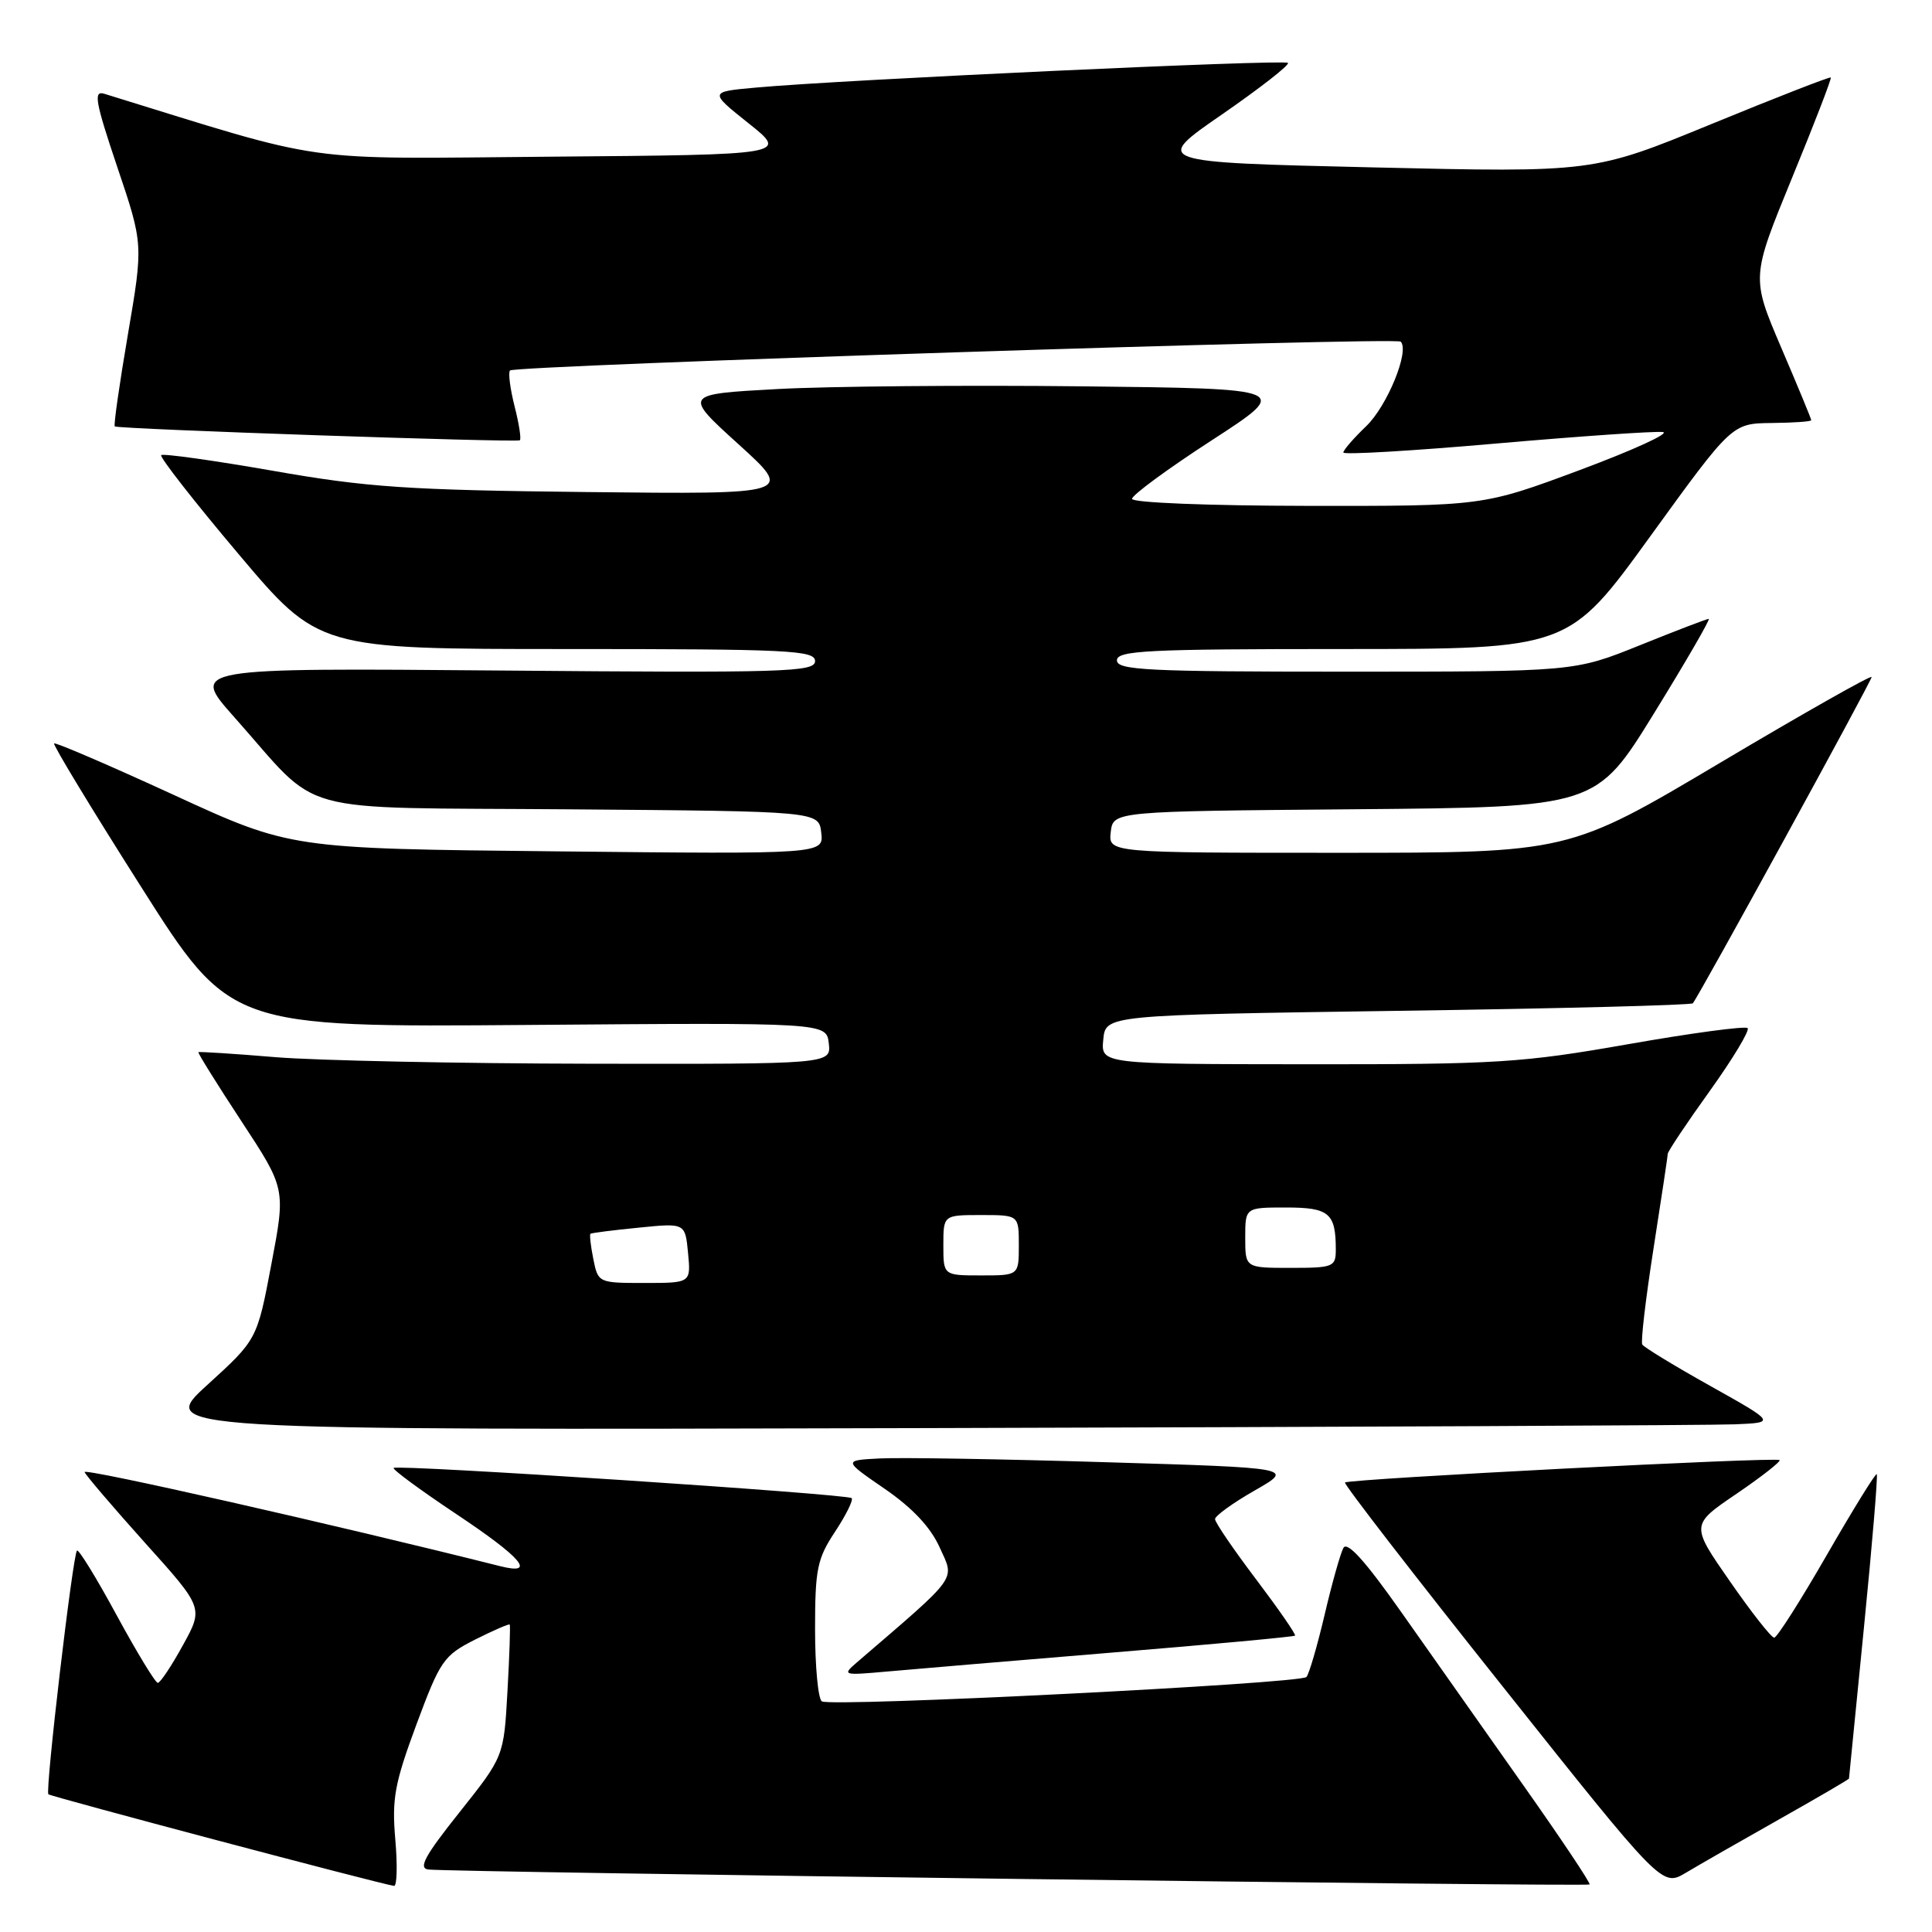 <?xml version="1.0" encoding="UTF-8" standalone="no"?>
<!DOCTYPE svg PUBLIC "-//W3C//DTD SVG 1.1//EN" "http://www.w3.org/Graphics/SVG/1.1/DTD/svg11.dtd" >
<svg xmlns="http://www.w3.org/2000/svg" xmlns:xlink="http://www.w3.org/1999/xlink" version="1.1" viewBox="0 0 256 256">
 <g >
 <path fill="currentColor"
d=" M 52.38 243.75 C 51.91 238.34 52.29 236.30 55.18 228.50 C 58.33 220.03 58.78 219.37 62.94 217.26 C 65.37 216.04 67.44 215.14 67.54 215.26 C 67.64 215.39 67.51 219.38 67.24 224.13 C 66.76 232.75 66.76 232.75 60.89 240.13 C 56.30 245.89 55.39 247.55 56.76 247.72 C 59.57 248.08 210.32 250.02 210.63 249.70 C 210.79 249.54 206.81 243.58 201.78 236.46 C 196.76 229.33 189.51 219.05 185.68 213.62 C 180.87 206.79 178.50 204.17 178.00 205.12 C 177.60 205.88 176.47 209.88 175.51 214.00 C 174.54 218.12 173.46 221.82 173.11 222.21 C 172.33 223.09 110.16 226.22 108.90 225.44 C 108.41 225.13 108.00 220.85 108.00 215.92 C 108.00 207.90 108.28 206.54 110.65 202.96 C 112.10 200.76 113.09 198.76 112.85 198.51 C 112.30 197.96 52.64 194.02 52.16 194.51 C 51.97 194.70 55.68 197.43 60.40 200.58 C 69.20 206.44 71.16 208.76 66.25 207.52 C 44.50 202.05 10.99 194.46 11.21 195.06 C 11.37 195.49 14.98 199.71 19.23 204.45 C 26.97 213.05 26.97 213.05 24.23 218.01 C 22.73 220.74 21.24 222.98 20.91 222.99 C 20.59 222.99 18.14 218.96 15.46 214.03 C 12.79 209.10 10.42 205.24 10.20 205.46 C 9.64 206.03 5.97 237.30 6.41 237.75 C 6.73 238.06 50.23 249.60 52.21 249.89 C 52.60 249.95 52.68 247.19 52.38 243.75 Z  M 235.75 241.07 C 240.84 238.20 245.00 235.77 245.00 235.67 C 245.01 235.58 245.90 226.53 246.99 215.57 C 248.08 204.60 248.84 195.50 248.68 195.34 C 248.52 195.18 245.55 199.99 242.07 206.03 C 238.60 212.06 235.46 217.00 235.09 217.00 C 234.71 217.00 232.07 213.64 229.22 209.53 C 224.02 202.06 224.02 202.06 230.09 197.94 C 233.42 195.67 235.99 193.66 235.80 193.47 C 235.36 193.03 178.71 195.96 178.22 196.44 C 178.03 196.64 187.41 208.77 199.06 223.40 C 220.23 250.02 220.23 250.02 223.37 248.16 C 225.09 247.13 230.66 243.94 235.75 241.07 Z  M 147.42 218.97 C 160.57 217.89 171.46 216.88 171.60 216.73 C 171.75 216.58 169.43 213.23 166.44 209.27 C 163.45 205.32 161.00 201.73 161.00 201.29 C 161.00 200.86 163.36 199.15 166.25 197.50 C 171.50 194.50 171.50 194.50 146.50 193.75 C 132.75 193.33 119.30 193.11 116.61 193.25 C 111.73 193.50 111.73 193.50 117.22 197.27 C 120.92 199.82 123.31 202.36 124.53 205.08 C 126.51 209.46 127.17 208.56 113.56 220.26 C 111.56 221.98 111.67 222.01 117.50 221.49 C 120.80 221.19 134.26 220.06 147.42 218.97 Z  M 229.89 188.73 C 235.29 188.50 235.29 188.50 226.65 183.66 C 221.89 181.00 217.83 178.52 217.61 178.16 C 217.39 177.80 218.06 172.10 219.09 165.50 C 220.12 158.90 220.98 153.23 220.98 152.90 C 220.99 152.57 223.50 148.81 226.56 144.55 C 229.62 140.28 231.87 136.54 231.57 136.23 C 231.26 135.93 224.14 136.88 215.75 138.36 C 201.67 140.83 198.40 141.04 173.19 141.02 C 145.87 141.00 145.87 141.00 146.19 137.75 C 146.50 134.50 146.50 134.50 185.22 133.94 C 206.52 133.64 224.11 133.19 224.31 132.94 C 225.18 131.88 248.00 90.23 248.00 89.71 C 248.00 89.40 238.97 94.51 227.93 101.07 C 207.85 113.00 207.85 113.00 177.36 113.00 C 146.87 113.00 146.87 113.00 147.18 110.25 C 147.50 107.50 147.50 107.50 179.50 107.23 C 211.50 106.96 211.50 106.96 219.19 94.48 C 223.42 87.62 226.67 82.00 226.42 82.00 C 226.18 82.00 222.07 83.57 217.29 85.50 C 208.61 89.00 208.61 89.00 178.31 89.00 C 152.03 89.00 148.00 88.80 148.00 87.50 C 148.00 86.20 151.99 86.00 177.93 86.00 C 207.86 86.00 207.86 86.00 218.68 71.05 C 229.50 56.11 229.50 56.11 234.75 56.05 C 237.64 56.02 240.00 55.86 240.00 55.68 C 240.00 55.50 238.21 51.17 236.02 46.06 C 232.05 36.76 232.05 36.76 237.43 23.63 C 240.40 16.41 242.72 10.40 242.59 10.27 C 242.47 10.14 235.34 12.92 226.74 16.45 C 211.12 22.86 211.12 22.86 181.93 22.18 C 152.75 21.50 152.75 21.50 161.94 15.15 C 166.99 11.65 170.92 8.59 170.66 8.33 C 170.19 7.85 111.47 10.57 100.22 11.60 C 93.95 12.16 93.95 12.16 99.18 16.33 C 104.42 20.50 104.42 20.50 73.13 20.76 C 39.02 21.05 44.07 21.76 13.80 12.42 C 12.36 11.98 12.63 13.49 15.54 22.13 C 18.99 32.35 18.99 32.35 16.95 44.30 C 15.83 50.87 15.04 56.36 15.21 56.50 C 15.61 56.86 68.41 58.66 68.88 58.34 C 69.09 58.19 68.78 56.16 68.18 53.82 C 67.59 51.48 67.32 49.35 67.58 49.09 C 68.26 48.41 184.96 44.63 185.60 45.27 C 186.81 46.48 183.82 53.80 181.02 56.48 C 179.36 58.07 178.00 59.64 178.00 59.96 C 178.00 60.28 187.11 59.75 198.25 58.77 C 209.39 57.80 219.33 57.11 220.34 57.25 C 221.34 57.39 216.39 59.65 209.34 62.28 C 196.50 67.06 196.50 67.06 173.25 67.03 C 160.11 67.01 150.00 66.61 150.00 66.10 C 150.00 65.60 154.75 62.11 160.55 58.35 C 171.11 51.50 171.11 51.50 143.30 51.19 C 128.01 51.02 109.88 51.18 103.02 51.55 C 90.54 52.23 90.54 52.23 97.85 58.86 C 105.17 65.50 105.17 65.50 77.83 65.20 C 53.99 64.94 48.67 64.58 36.15 62.38 C 28.25 61.00 21.60 60.07 21.36 60.31 C 21.12 60.55 25.71 66.43 31.57 73.37 C 42.22 86.00 42.22 86.00 75.11 86.00 C 104.60 86.00 108.00 86.17 108.00 87.60 C 108.00 89.05 104.04 89.17 66.62 88.85 C 25.24 88.50 25.24 88.50 31.02 95.00 C 42.85 108.28 37.95 106.94 75.54 107.24 C 108.50 107.50 108.50 107.50 108.82 110.34 C 109.15 113.18 109.15 113.18 73.82 112.81 C 38.50 112.45 38.50 112.45 23.00 105.32 C 14.47 101.40 7.35 98.34 7.17 98.51 C 6.99 98.69 12.16 107.22 18.67 117.47 C 30.50 136.12 30.50 136.12 70.00 135.81 C 109.50 135.50 109.50 135.50 109.82 138.25 C 110.13 141.00 110.13 141.00 78.32 140.95 C 60.82 140.92 42.00 140.53 36.50 140.08 C 31.00 139.62 26.41 139.33 26.29 139.42 C 26.18 139.51 28.73 143.61 31.97 148.54 C 37.86 157.50 37.86 157.50 35.96 167.50 C 34.07 177.50 34.07 177.50 27.48 183.50 C 20.89 189.50 20.89 189.50 122.69 189.23 C 178.69 189.08 226.93 188.86 229.89 188.73 Z  M 78.62 166.84 C 78.27 165.10 78.10 163.59 78.24 163.48 C 78.38 163.37 81.27 163.00 84.65 162.67 C 90.79 162.05 90.79 162.05 91.17 166.03 C 91.55 170.00 91.55 170.00 85.40 170.00 C 79.30 170.00 79.25 169.98 78.62 166.84 Z  M 125.00 165.00 C 125.00 161.00 125.00 161.00 130.00 161.00 C 135.00 161.00 135.00 161.00 135.00 165.00 C 135.00 169.00 135.00 169.00 130.00 169.00 C 125.00 169.00 125.00 169.00 125.00 165.00 Z  M 165.00 164.00 C 165.00 160.00 165.00 160.00 170.39 160.00 C 176.12 160.00 177.00 160.74 177.00 165.58 C 177.00 167.87 176.68 168.00 171.00 168.00 C 165.00 168.00 165.00 168.00 165.00 164.00 Z "/>
</g>
</svg>